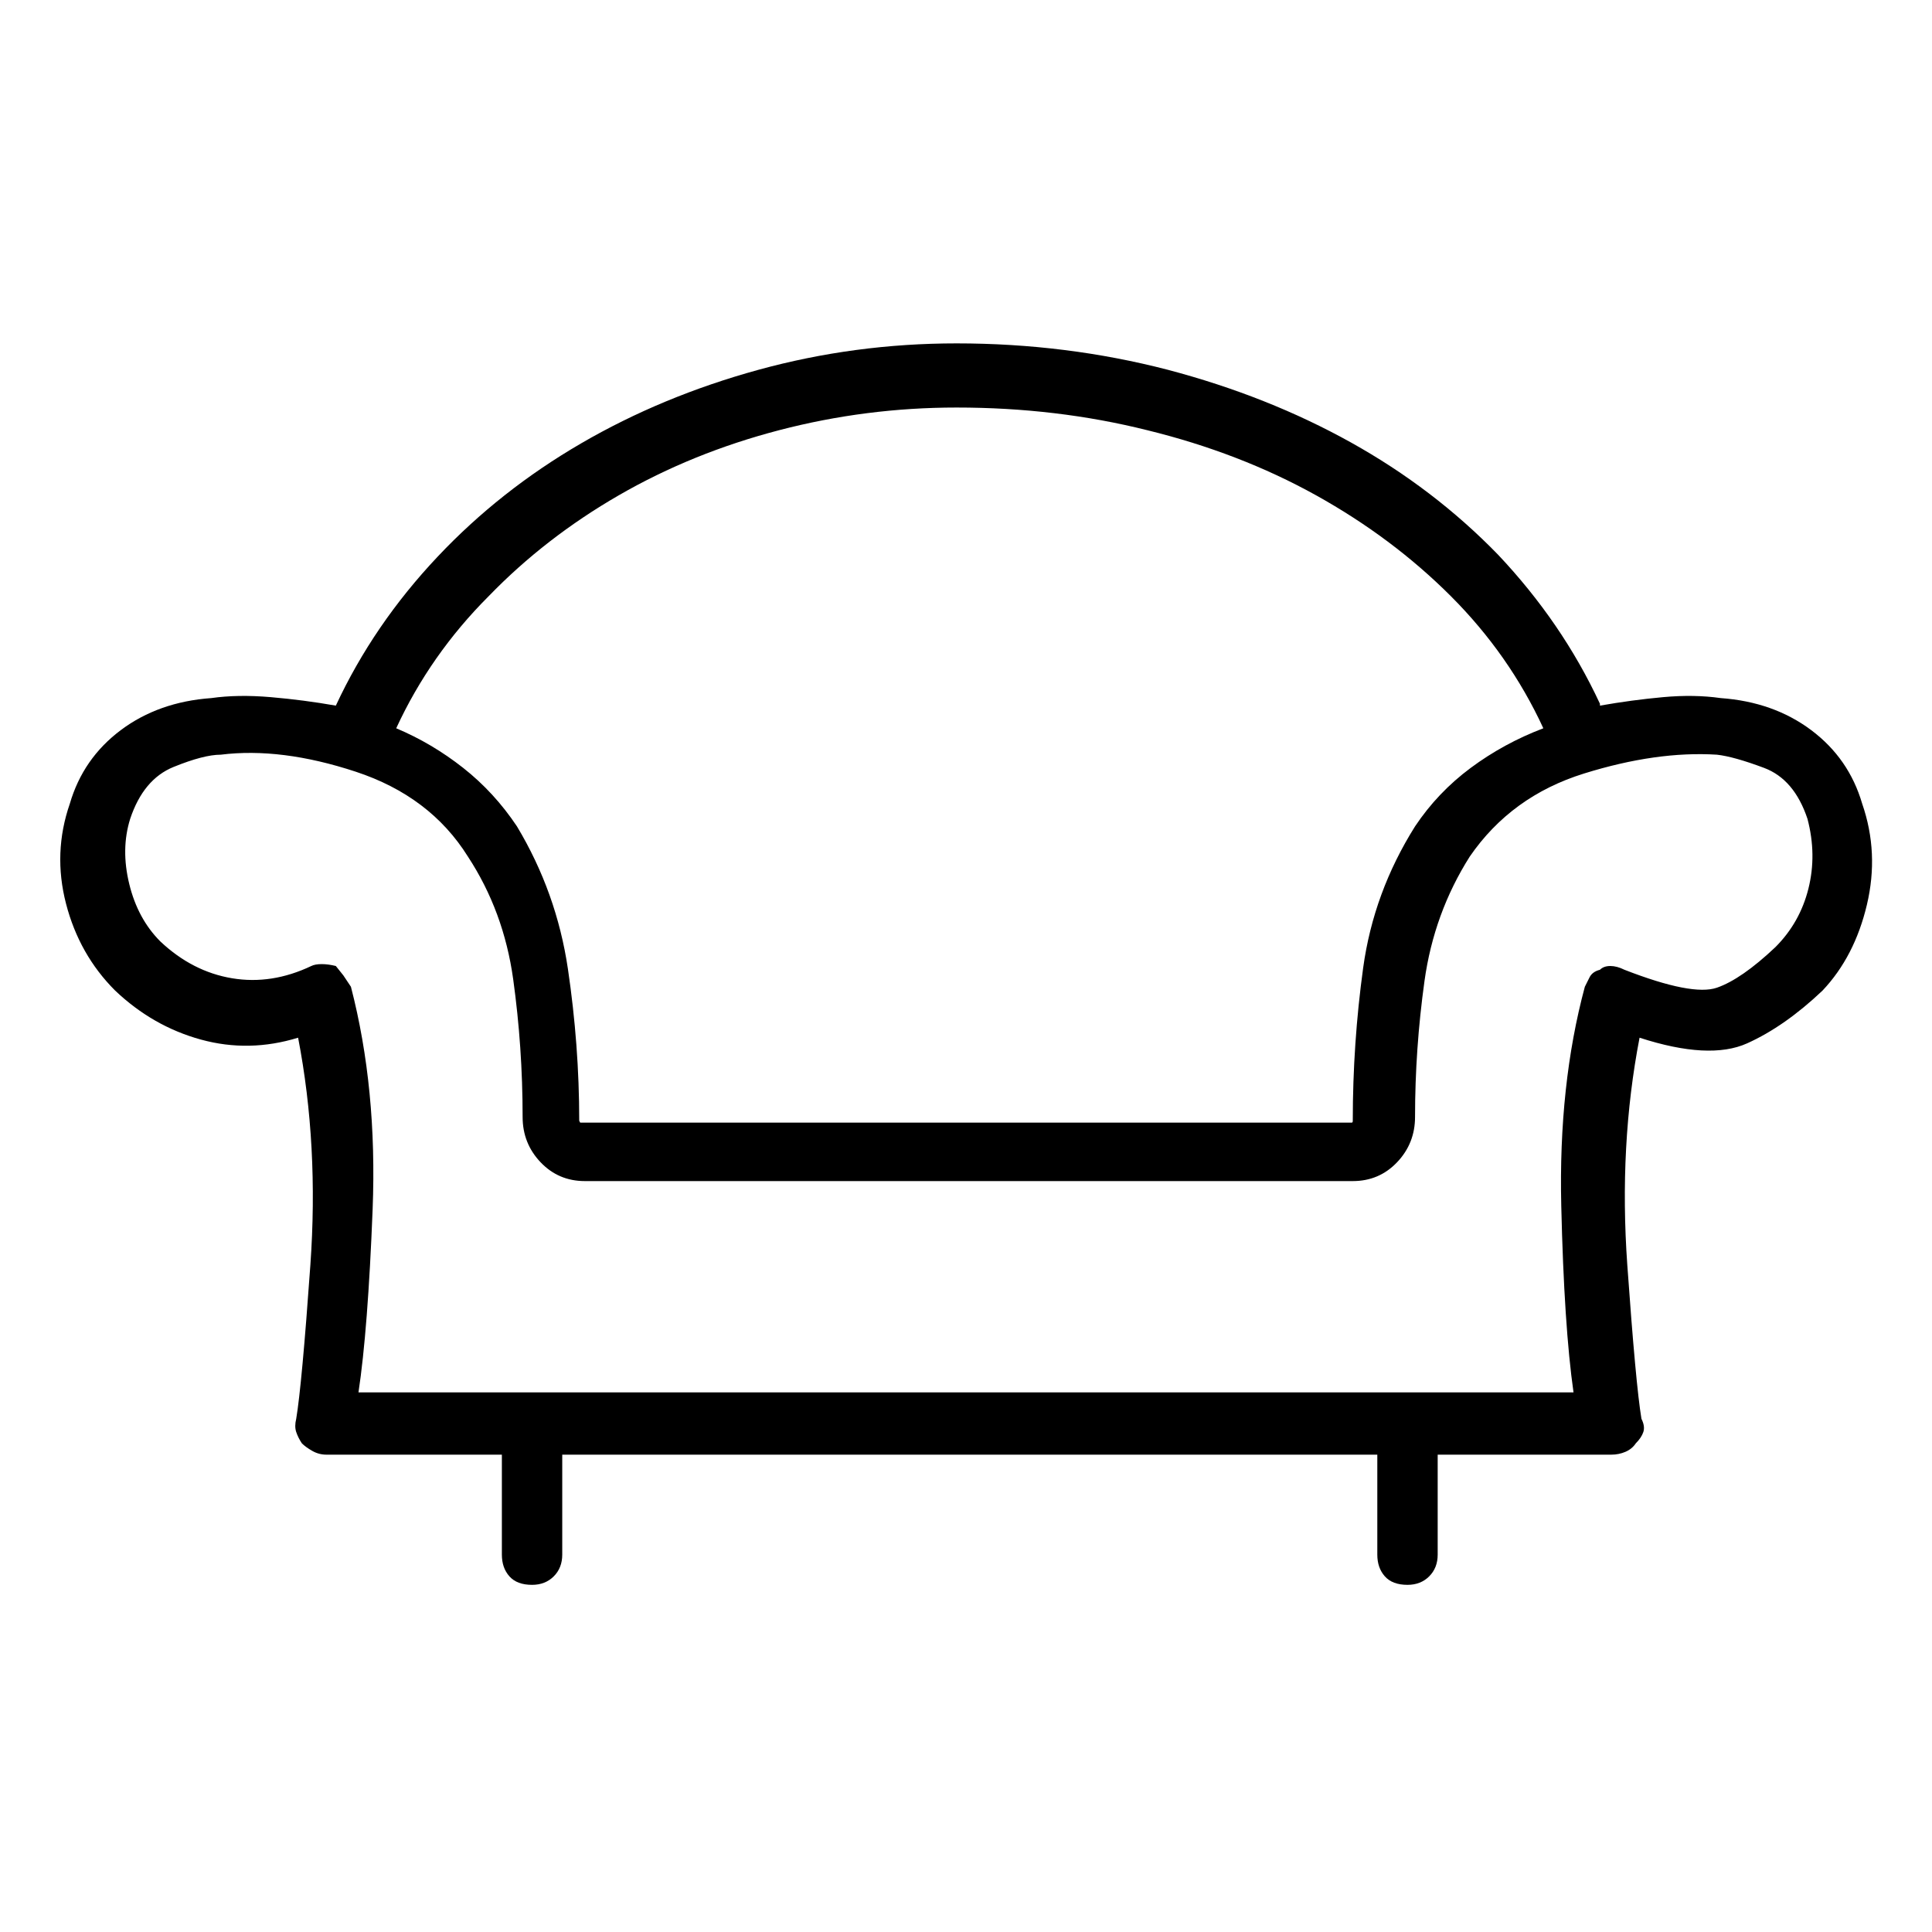 <svg viewBox="0 0 1024 1024" xmlns="http://www.w3.org/2000/svg">
  <path transform="scale(1, -1) translate(0, -960)" fill="currentColor" d="M987 534q-7 24 -27 39t-48 17q-14 2 -30.5 0.5t-33.5 -4.5v0v1q-20 43 -54 79q-34 35 -78 59.5t-97 38.5q-54 14 -112 14q-54 0 -105 -14t-94 -39t-76 -60q-34 -36 -54 -79q-17 3 -34.5 4.5t-31.5 -0.5q-28 -2 -48 -17t-27 -39q-9 -26 -2 -53t26 -46q20 -19 45.5 -26 t51.5 1q11 -57 6.5 -120.5t-7.5 -81.5q-1 -4 0 -7t3 -6q2 -2 5.5 -4t7.5 -2h93v-53q0 -7 4 -11.5t12 -4.5q7 0 11.5 4.5t4.5 11.5v53h432v-53q0 -7 4 -11.5t12 -4.5q7 0 11.5 4.5t4.5 11.5v53h92q4 0 7.5 1.5t5.5 4.5q3 3 4 6t-1 7q-3 18 -7.5 81.5t6.5 120.5q37 -12 57 -3 t40 28q17 18 23.5 45.5t-2.5 53.5v0zM507 744q53 0 101 -12q49 -12 89.5 -34.5t71.5 -53.5t49 -70q-21 -8 -38.5 -21t-29.5 -31q-22 -35 -27.5 -75t-5.5 -81q0 -1 -0.5 -1h-1.5h-406h-1.5t-0.5 1q0 40 -6 80.5t-27 75.5q-12 18 -28.5 31t-35.5 21q18 39 49 70q30 31 69 53.5 t85 34.5t94 12v0zM941 458q-18 -17 -31 -21.5t-49 9.5q-4 2 -7.5 2t-5.5 -2q-4 -1 -5.5 -4l-2.5 -5q-14 -52 -12.5 -116t6.5 -99h-644q5 33 7.5 97t-11.5 118l-4 6t-4 5q-4 1 -7.5 1t-5.5 -1q-21 -10 -42 -6.5t-38 19.5q-12 12 -16.5 30.5t0.5 34.5q7 21 23 27.5t25 6.5 q32 4 71.5 -9t59.5 -45q19 -29 24 -65t5 -73q0 -14 9.5 -24t23.5 -10h407q14 0 23.5 10t9.5 24q0 36 5 72t24 66q22 32 60.5 44t70.5 10q9 -1 25 -7t23 -27q5 -19 0.5 -37t-17.5 -31v0z" />
</svg>